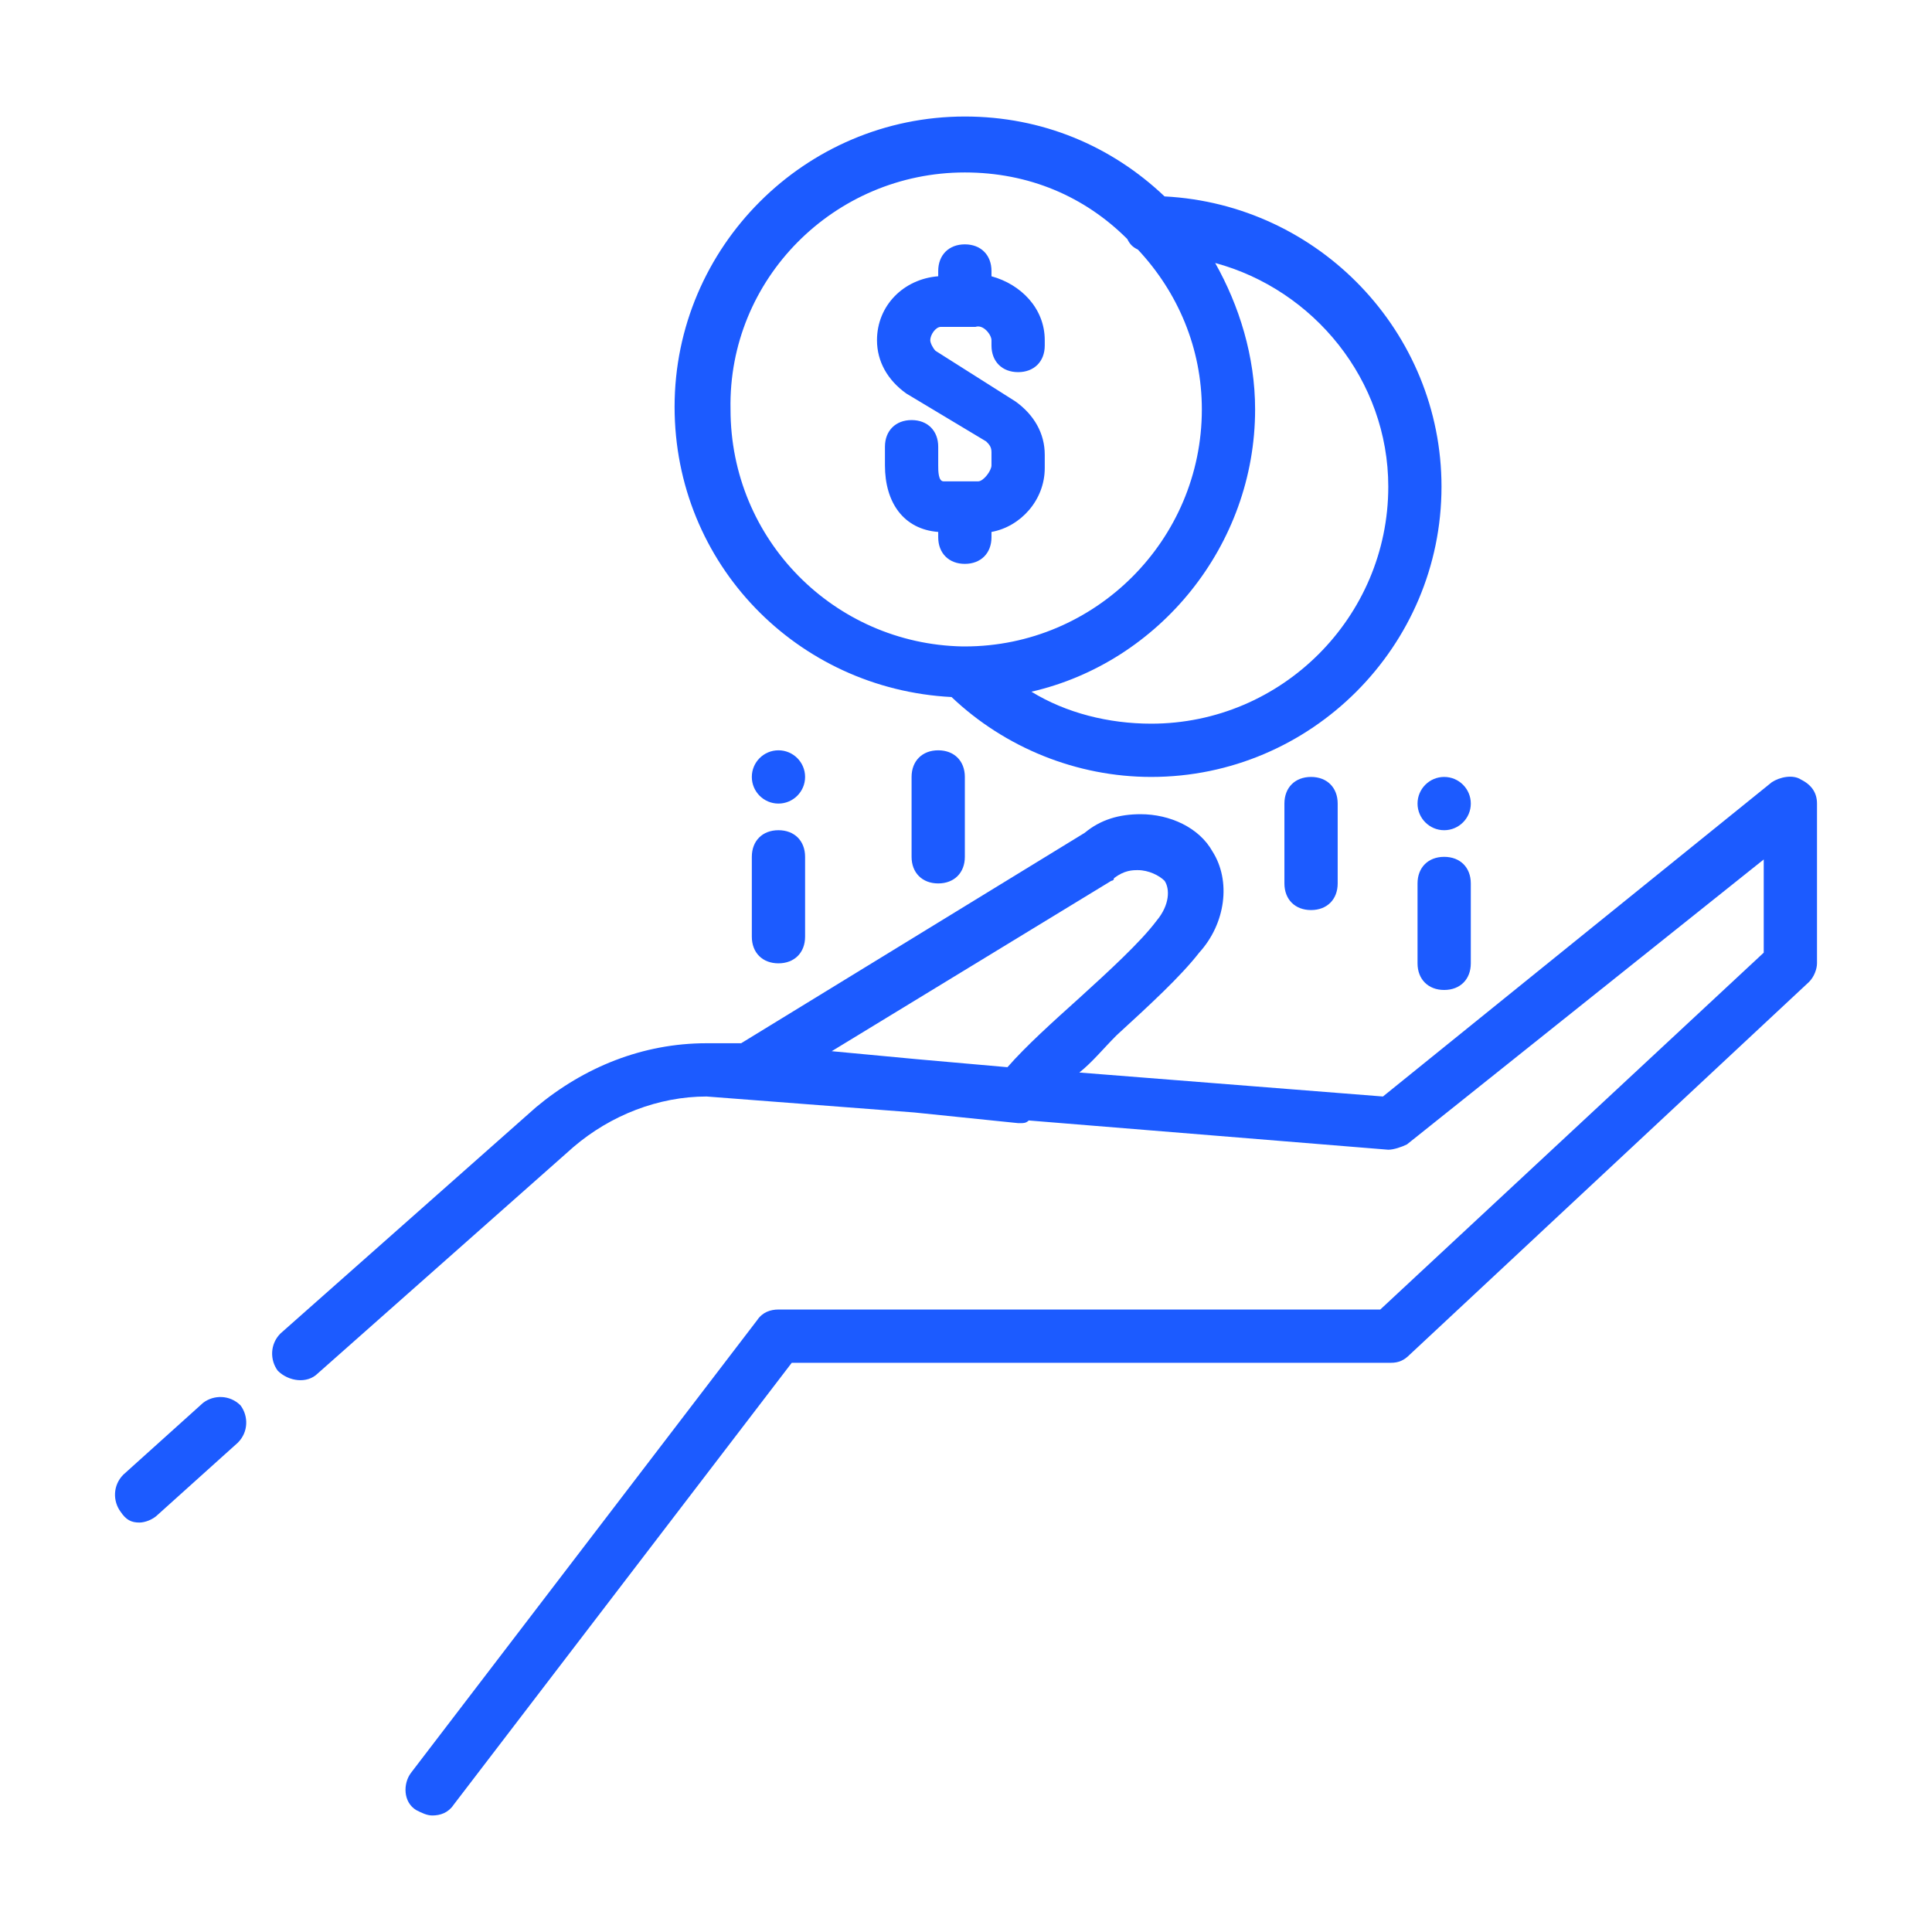 <svg width="42" height="42" viewBox="0 0 42 42" fill="none" xmlns="http://www.w3.org/2000/svg">
<path d="M16.923 17.469C17.242 17.469 17.502 17.209 17.502 16.89C17.502 16.57 17.242 16.311 16.923 16.311C16.603 16.311 16.344 16.57 16.344 16.89C16.344 17.209 16.603 17.469 16.923 17.469Z" fill="#1C5BFF"/>
<path d="M31.395 18.048C31.715 18.048 31.974 17.788 31.974 17.469C31.974 17.149 31.715 16.89 31.395 16.89C31.076 16.89 30.816 17.149 30.816 17.469C30.816 17.788 31.076 18.048 31.395 18.048Z" fill="#1C5BFF"/>
<path d="M25.317 4.27C24.159 3.17 22.654 2.533 20.975 2.533C17.502 2.533 14.665 5.37 14.665 8.843C14.665 12.259 17.328 14.979 20.686 15.153C21.843 16.253 23.407 16.89 25.027 16.89C28.501 16.89 31.337 14.053 31.337 10.58C31.337 7.222 28.674 4.443 25.317 4.27ZM20.917 14.053C18.139 13.995 15.881 11.738 15.881 8.901C15.823 6.064 18.139 3.749 20.975 3.749C22.364 3.749 23.58 4.27 24.506 5.196C24.564 5.312 24.622 5.37 24.738 5.427C25.606 6.354 26.127 7.569 26.127 8.901C26.127 11.738 23.812 14.053 20.975 14.053H20.917ZM25.027 15.732C24.101 15.732 23.175 15.5 22.422 15.037C25.201 14.4 27.285 11.853 27.285 8.901C27.285 7.743 26.938 6.643 26.417 5.717C28.559 6.296 30.18 8.264 30.18 10.58C30.18 13.416 27.864 15.732 25.027 15.732Z" fill="#1C5BFF"/>
<path d="M39.153 16.948C38.979 16.832 38.69 16.89 38.516 17.006L30.064 23.837L23.464 23.316C23.754 23.084 23.985 22.795 24.275 22.505C24.97 21.868 25.664 21.232 26.069 20.71C26.648 20.074 26.764 19.148 26.359 18.511C26.069 17.99 25.433 17.7 24.796 17.7C24.333 17.7 23.927 17.816 23.58 18.105L16.112 22.679H15.36C13.97 22.679 12.697 23.2 11.655 24.068L6.097 28.989C5.866 29.22 5.866 29.568 6.039 29.799C6.271 30.031 6.676 30.089 6.908 29.857L12.465 24.936C13.276 24.242 14.318 23.837 15.36 23.837L19.875 24.184L22.133 24.416H22.191C22.249 24.416 22.306 24.416 22.364 24.358L30.18 24.994C30.295 24.994 30.469 24.936 30.585 24.879L38.342 18.684V20.71L30.006 28.468H16.923C16.749 28.468 16.575 28.526 16.46 28.699L8.934 38.541C8.76 38.772 8.76 39.178 9.05 39.351C9.165 39.409 9.281 39.467 9.397 39.467C9.571 39.467 9.744 39.409 9.86 39.236L17.212 29.626H30.238C30.411 29.626 30.527 29.568 30.643 29.452L39.326 21.347C39.442 21.232 39.5 21.058 39.5 20.942V17.469C39.5 17.237 39.384 17.063 39.153 16.948ZM21.901 23.2L19.933 23.026L18.081 22.852L24.159 19.148C24.159 19.148 24.217 19.148 24.217 19.09C24.448 18.916 24.622 18.916 24.738 18.916C24.97 18.916 25.201 19.032 25.317 19.148C25.433 19.321 25.433 19.669 25.143 20.016C24.796 20.479 24.101 21.116 23.464 21.695C22.885 22.216 22.306 22.737 21.901 23.2Z" fill="#1C5BFF"/>
<path d="M5.229 30.552C4.997 30.32 4.65 30.32 4.418 30.494L2.682 32.057C2.45 32.289 2.45 32.636 2.624 32.867C2.74 33.041 2.855 33.099 3.029 33.099C3.145 33.099 3.318 33.041 3.434 32.925L5.171 31.362C5.403 31.131 5.403 30.784 5.229 30.552Z" fill="#1C5BFF"/>
<path d="M20.396 16.311C20.049 16.311 19.817 16.542 19.817 16.89V18.627C19.817 18.974 20.049 19.205 20.396 19.205C20.743 19.205 20.975 18.974 20.975 18.627V16.89C20.975 16.542 20.743 16.311 20.396 16.311Z" fill="#1C5BFF"/>
<path d="M28.501 16.89C28.153 16.89 27.922 17.121 27.922 17.469V19.205C27.922 19.553 28.153 19.784 28.501 19.784C28.848 19.784 29.08 19.553 29.08 19.205V17.469C29.08 17.121 28.848 16.89 28.501 16.89Z" fill="#1C5BFF"/>
<path d="M16.923 18.048C16.575 18.048 16.344 18.279 16.344 18.627V20.363C16.344 20.71 16.575 20.942 16.923 20.942C17.27 20.942 17.502 20.71 17.502 20.363V18.627C17.502 18.279 17.27 18.048 16.923 18.048Z" fill="#1C5BFF"/>
<path d="M31.395 18.627C31.048 18.627 30.816 18.858 30.816 19.205V20.942C30.816 21.289 31.048 21.521 31.395 21.521C31.743 21.521 31.974 21.289 31.974 20.942V19.205C31.974 18.858 31.743 18.627 31.395 18.627Z" fill="#1C5BFF"/>
<path d="M22.133 8.09C22.48 8.09 22.712 7.859 22.712 7.512V7.396C22.712 6.701 22.191 6.18 21.554 6.006V5.891C21.554 5.543 21.322 5.312 20.975 5.312C20.628 5.312 20.396 5.543 20.396 5.891V6.006C19.644 6.064 19.065 6.643 19.065 7.396C19.065 7.859 19.296 8.264 19.701 8.554L21.438 9.596C21.496 9.653 21.554 9.711 21.554 9.827V10.117C21.554 10.232 21.38 10.464 21.265 10.464H20.512C20.396 10.464 20.396 10.232 20.396 10.117V9.711C20.396 9.364 20.165 9.132 19.817 9.132C19.47 9.132 19.238 9.364 19.238 9.711V10.117C19.238 10.927 19.644 11.506 20.396 11.564V11.68C20.396 12.027 20.628 12.258 20.975 12.258C21.322 12.258 21.554 12.027 21.554 11.68V11.564C22.191 11.448 22.712 10.869 22.712 10.175V9.885C22.712 9.422 22.48 9.017 22.075 8.727L20.338 7.627C20.28 7.569 20.223 7.454 20.223 7.396C20.223 7.28 20.338 7.106 20.454 7.106H21.207C21.38 7.048 21.554 7.28 21.554 7.396V7.512C21.554 7.859 21.785 8.09 22.133 8.09Z" fill="#1C5BFF"/>
</svg>
